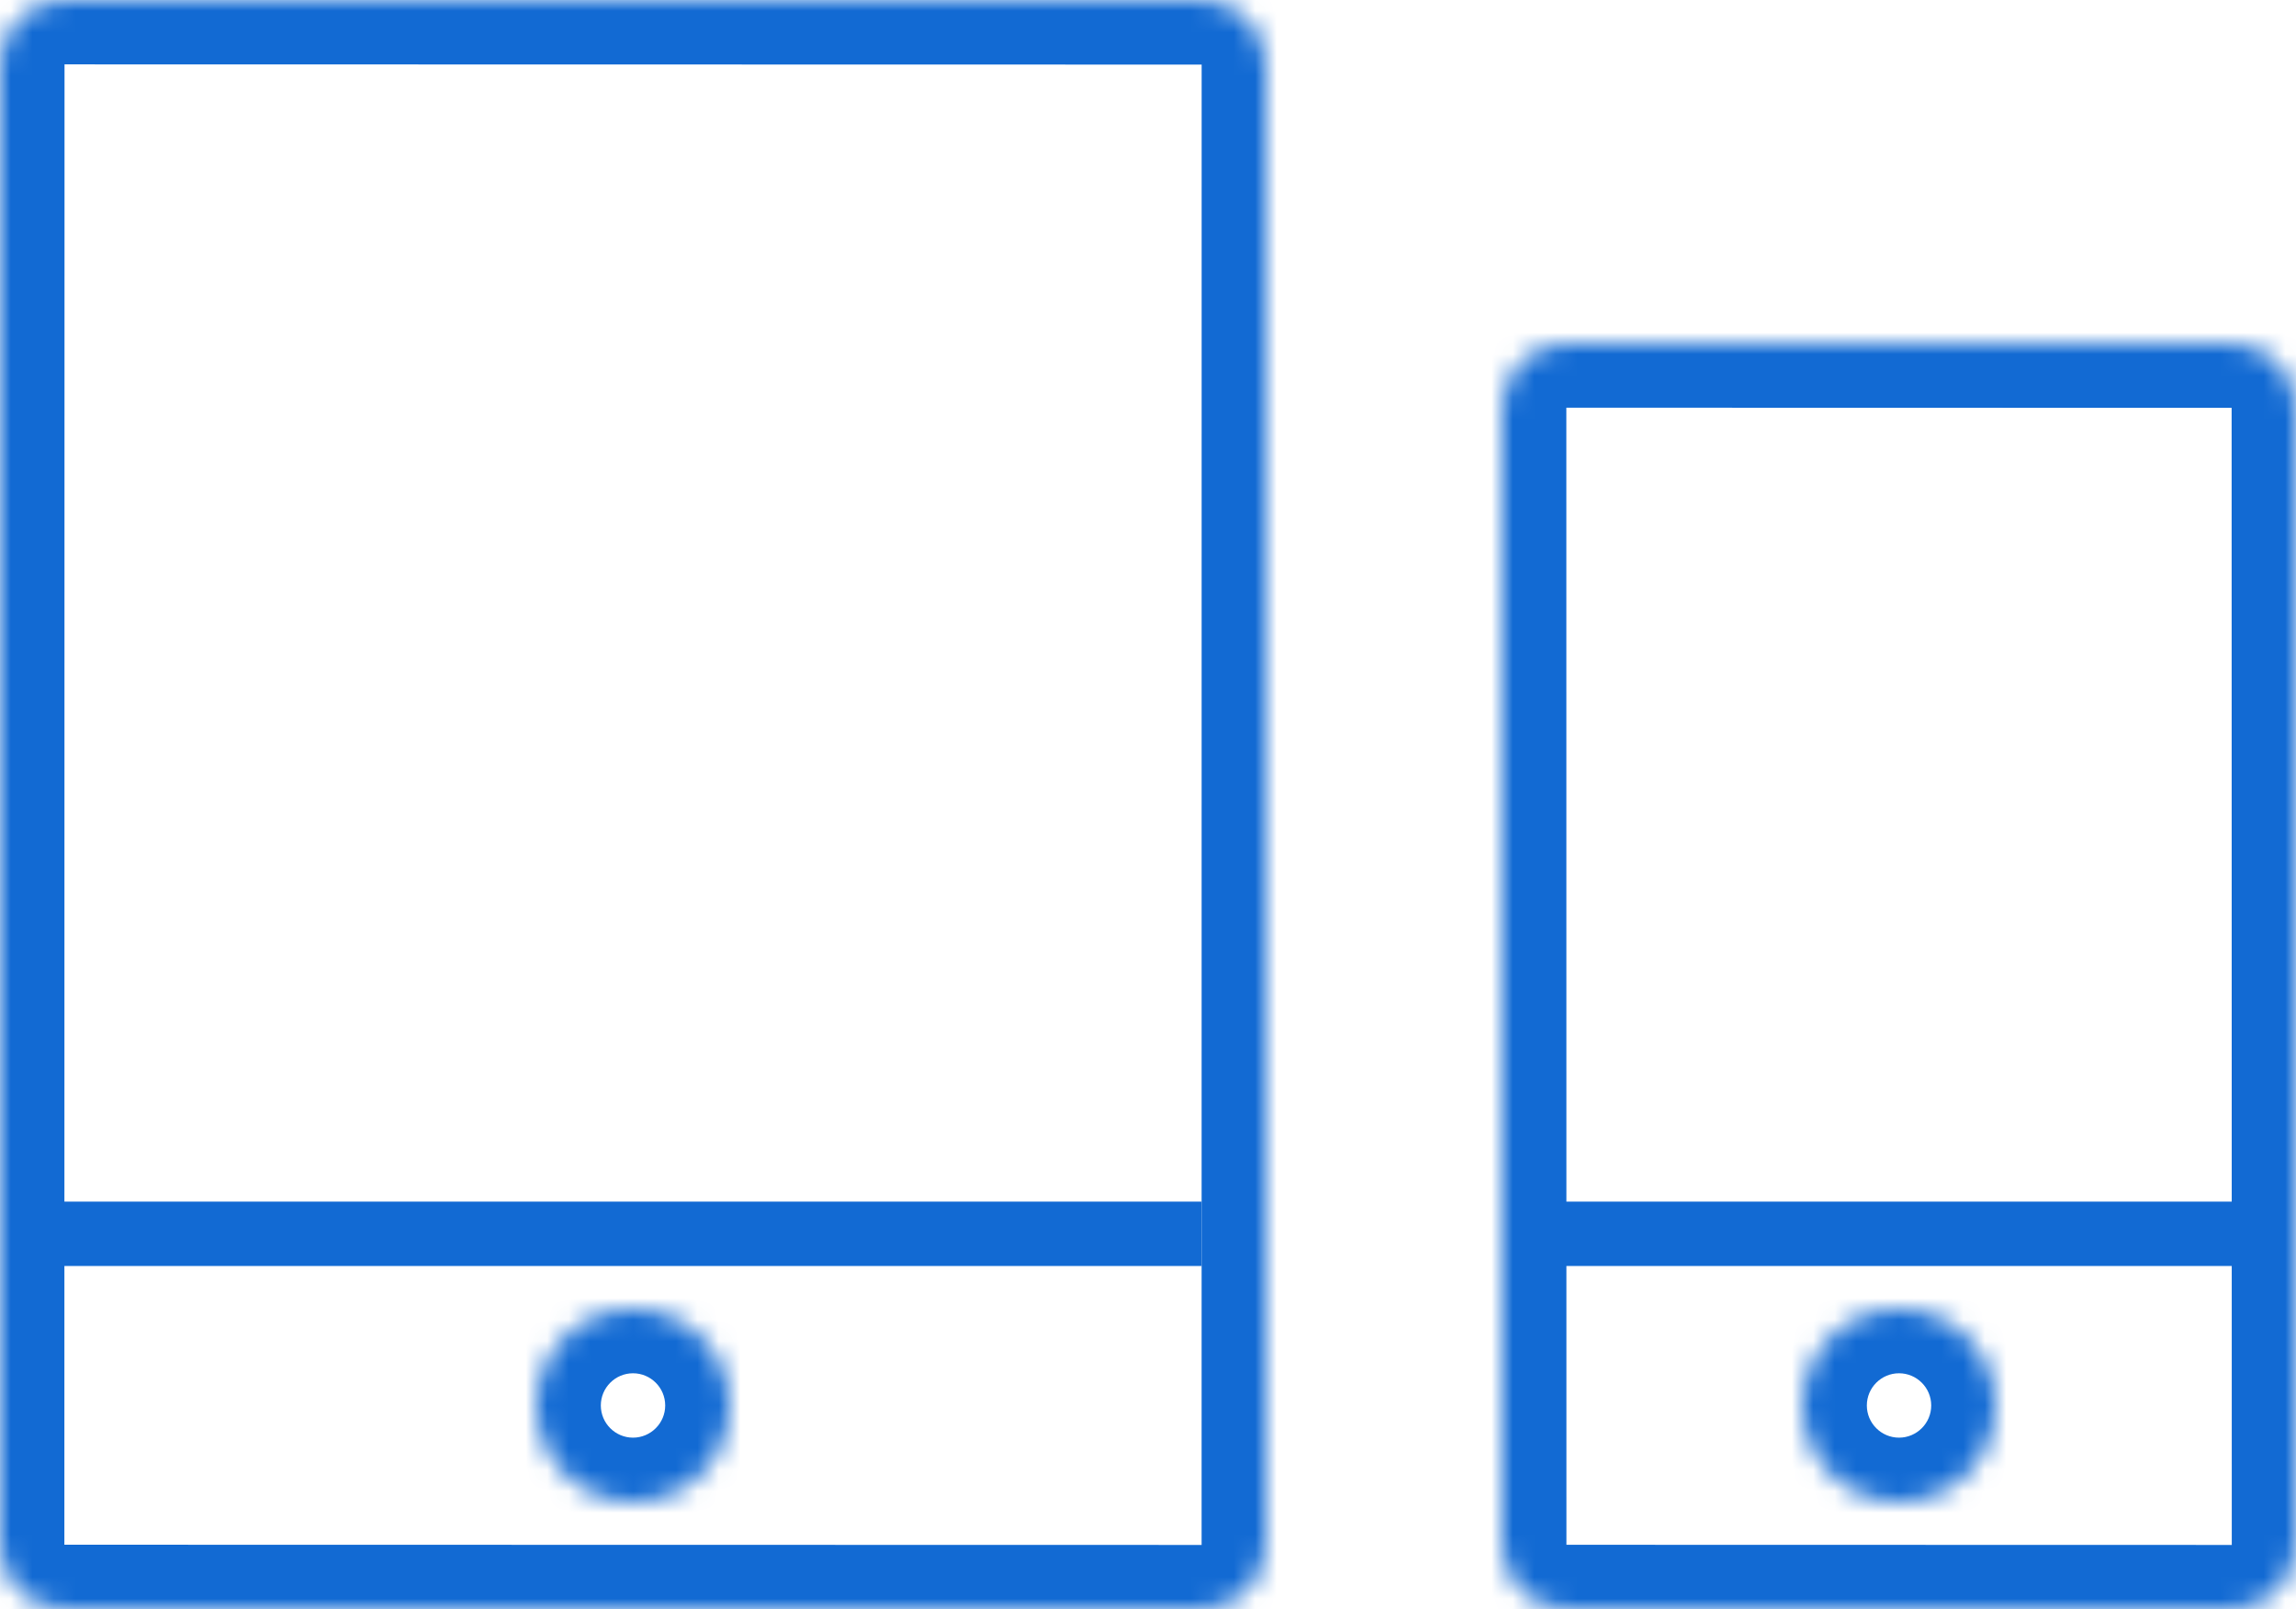 <?xml version="1.0" encoding="UTF-8" standalone="no"?>
<svg width="107px" height="75px" viewBox="0 0 107 75" version="1.1" xmlns="http://www.w3.org/2000/svg" xmlns:xlink="http://www.w3.org/1999/xlink" xmlns:sketch="http://www.bohemiancoding.com/sketch/ns">
    <!-- Generator: Sketch 3.5.2 (25235) - http://www.bohemiancoding.com/sketch -->
    <title>icon svg</title>
    <desc>Created with Sketch.</desc>
    <defs>
        <path id="path-1" d="M3.007,0 C1.343,0 0,1.348 0,3.01 L0,3.01 L0,71.99 C0,73.666 1.346,75 3.007,75 L3.007,75 L55.993,75 C57.656,75 59,73.652 59,71.99 L59,71.99 L59,3.01 C59,1.334 57.654,0 55.993,0 L55.993,0 L3.007,0 Z"></path>
        <path id="path-3" d="M0,4.5 C0,6.986 2.015,9 4.5,9 L4.5,9 C6.986,9 9,6.986 9,4.5 L9,4.5 C9,2.015 6.986,0 4.5,0 L4.5,0 C2.015,0 0,2.015 0,4.5"></path>
        <path id="path-5" d="M2.996,0 C1.339,0 0,1.346 0,3.007 L0,3.007 L0,55.993 C0,57.658 1.342,59 2.996,59 L2.996,59 L34.004,59 C35.661,59 37,57.653 37,55.993 L37,55.993 L37,3.007 C37,1.343 35.658,0 34.004,0 L34.004,0 L2.996,0 Z"></path>
        <path id="path-7" d="M0,4.5 C0,6.986 2.014,9 4.5,9 L4.5,9 C6.985,9 9,6.986 9,4.5 L9,4.5 C9,2.015 6.985,0 4.5,0 L4.5,0 C2.014,0 0,2.015 0,4.5"></path>
    </defs>
    <g id="Page-1" stroke="none" stroke-width="1" fill="none" fill-rule="evenodd" sketch:type="MSPage">
        <g id="Desktop" sketch:type="MSArtboardGroup" transform="translate(-457, -1467)">
            <g id="Perks" sketch:type="MSLayerGroup" transform="translate(177, 1155)">
                <g id="Perk-4" transform="translate(182, 312)">
                    <g id="icon-svg" transform="translate(98, 0)">
                        <g id="Group-3">
                            <mask id="mask-2" sketch:name="Clip 2" fill="white">
                                <use xlink:href="#path-1"></use>
                            </mask>
                            <g id="Clip-2"></g>
                            <path d="M3.007,3 L3,71.99 L55.998,72 L56,3.01 L3.007,3 Z M55.993,78 L3.007,78 C-0.305,78 -3,75.304 -3,71.99 L-3,3.01 C-3,-0.304 -0.305,-3 3.007,-3 L55.993,-3 C59.306,-3 62,-0.304 62,3.01 L62,71.99 C62,75.304 59.306,78 55.993,78 L55.993,78 Z" id="Fill-1" fill="#126AD3" sketch:type="MSShapeGroup" mask="url(#mask-2)"></path>
                        </g>
                        <path d="M1,59 L56,59 L56,56 L1,56 L1,59 Z" id="Fill-4" fill="#126AD3" sketch:type="MSShapeGroup"></path>
                        <g id="Group-7" transform="translate(25, 61)">
                            <mask id="mask-4" sketch:name="Clip 6" fill="white">
                                <use xlink:href="#path-3"></use>
                            </mask>
                            <g id="Clip-6"></g>
                            <path d="M4.5,3 C3.673,3 3,3.673 3,4.5 C3,5.327 3.673,6 4.5,6 C5.327,6 6,5.327 6,4.5 C6,3.673 5.327,3 4.5,3 M4.5,12 C0.364,12 -3,8.636 -3,4.5 C-3,0.364 0.364,-3 4.5,-3 C8.636,-3 12,0.364 12,4.5 C12,8.636 8.636,12 4.5,12" id="Fill-5" fill="#126AD3" sketch:type="MSShapeGroup" mask="url(#mask-4)"></path>
                        </g>
                        <g id="Group-10" transform="translate(70, 16)">
                            <mask id="mask-6" sketch:name="Clip 9" fill="white">
                                <use xlink:href="#path-5"></use>
                            </mask>
                            <g id="Clip-9"></g>
                            <path d="M2.996,3 L3,55.993 L34.007,56 L34,3.007 L2.996,3 Z M34.004,62 L2.996,62 C-0.311,62 -3,59.306 -3,55.993 L-3,3.007 C-3,-0.306 -0.311,-3 2.996,-3 L34.004,-3 C37.31,-3 40,-0.306 40,3.007 L40,55.993 C40,59.306 37.31,62 34.004,62 L34.004,62 Z" id="Fill-8" fill="#126AD3" sketch:type="MSShapeGroup" mask="url(#mask-6)"></path>
                        </g>
                        <path d="M71,59 L106,59 L106,56 L71,56 L71,59 Z" id="Fill-11" fill="#126AD3" sketch:type="MSShapeGroup"></path>
                        <g id="Group-14" transform="translate(84, 61)">
                            <mask id="mask-8" sketch:name="Clip 13" fill="white">
                                <use xlink:href="#path-7"></use>
                            </mask>
                            <g id="Clip-13"></g>
                            <path d="M4.5,3 C3.673,3 3,3.673 3,4.5 C3,5.327 3.673,6 4.5,6 C5.327,6 6,5.327 6,4.5 C6,3.673 5.327,3 4.5,3 M4.5,12 C0.364,12 -3,8.636 -3,4.5 C-3,0.364 0.364,-3 4.5,-3 C8.636,-3 12,0.364 12,4.5 C12,8.636 8.636,12 4.5,12" id="Fill-12" fill="#126AD3" sketch:type="MSShapeGroup" mask="url(#mask-8)"></path>
                        </g>
                    </g>
                </g>
            </g>
        </g>
    </g>
</svg>